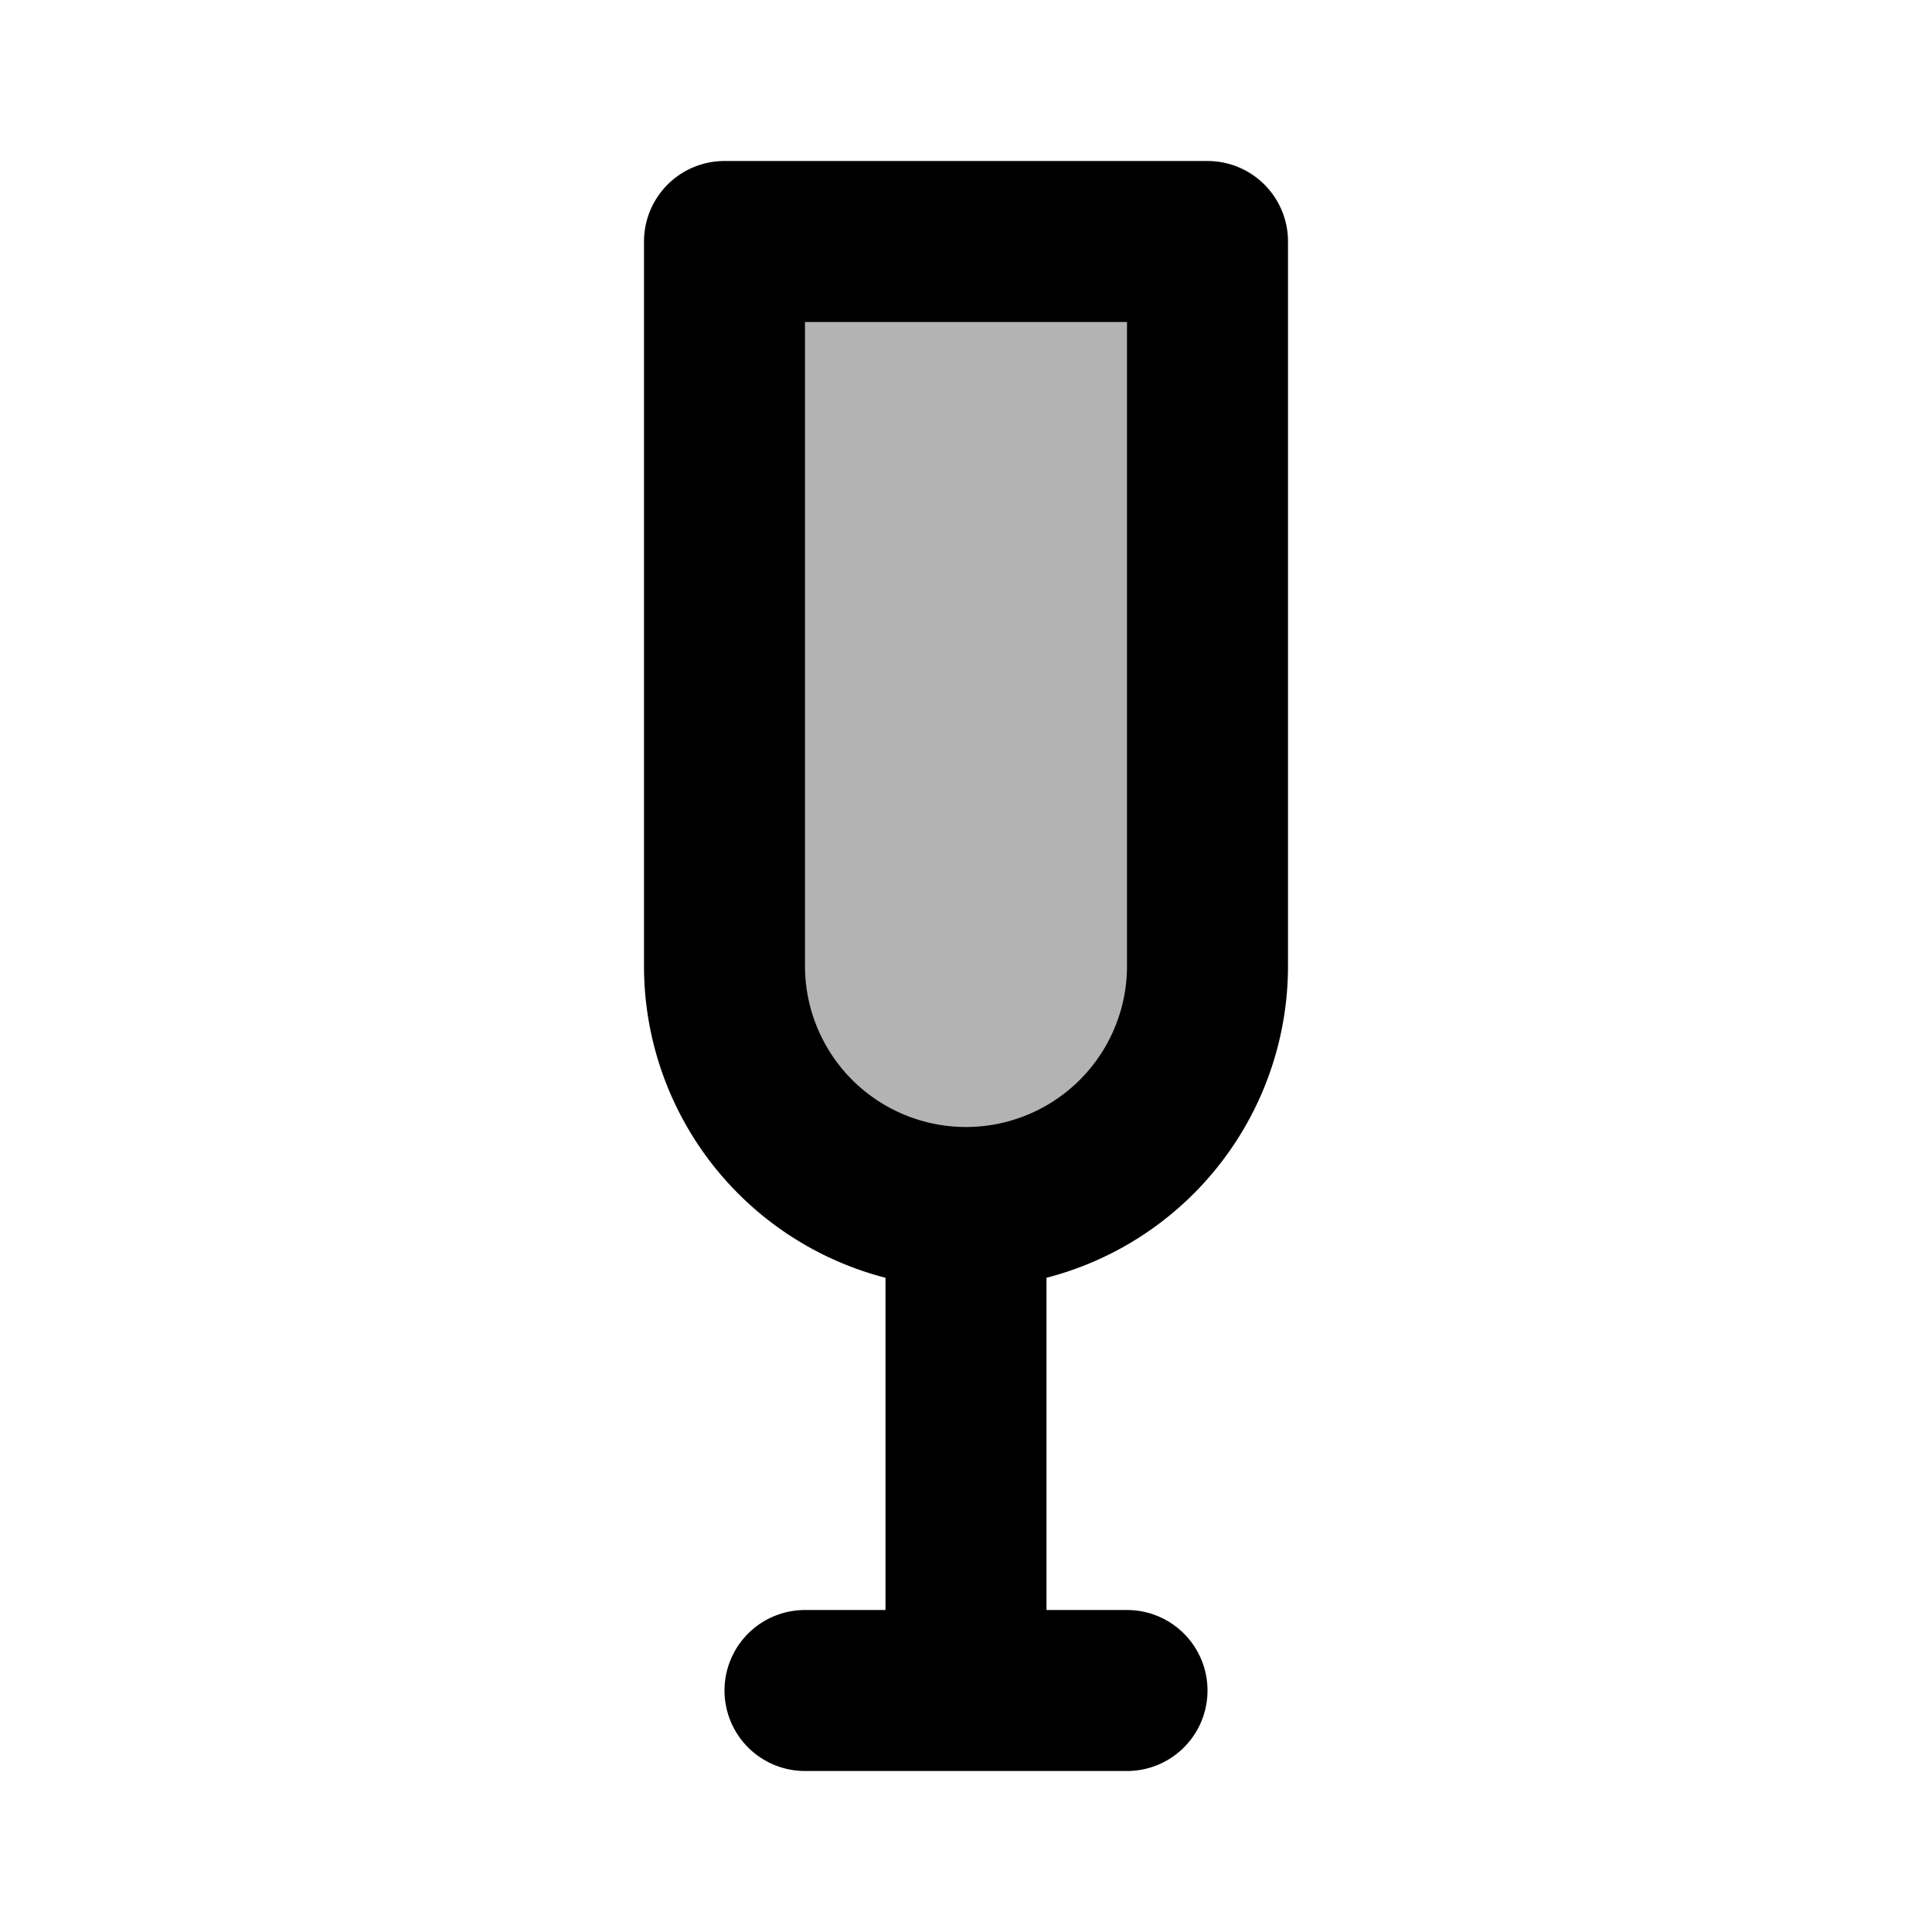 <svg xmlns="http://www.w3.org/2000/svg" width="24" height="24" viewBox="0 0 24 24" fill="none">
    <path fill="currentColor" d="M9 3h6v9a3 3 0 1 1-6 0z" opacity=".3"/>
    <path stroke="currentColor" stroke-linecap="round" stroke-linejoin="round" stroke-width="2" d="M10 21h4m-2-6v6M9 3h6v9a3 3 0 0 1-3 3v0a3 3 0 0 1-3-3z"/>
</svg>
